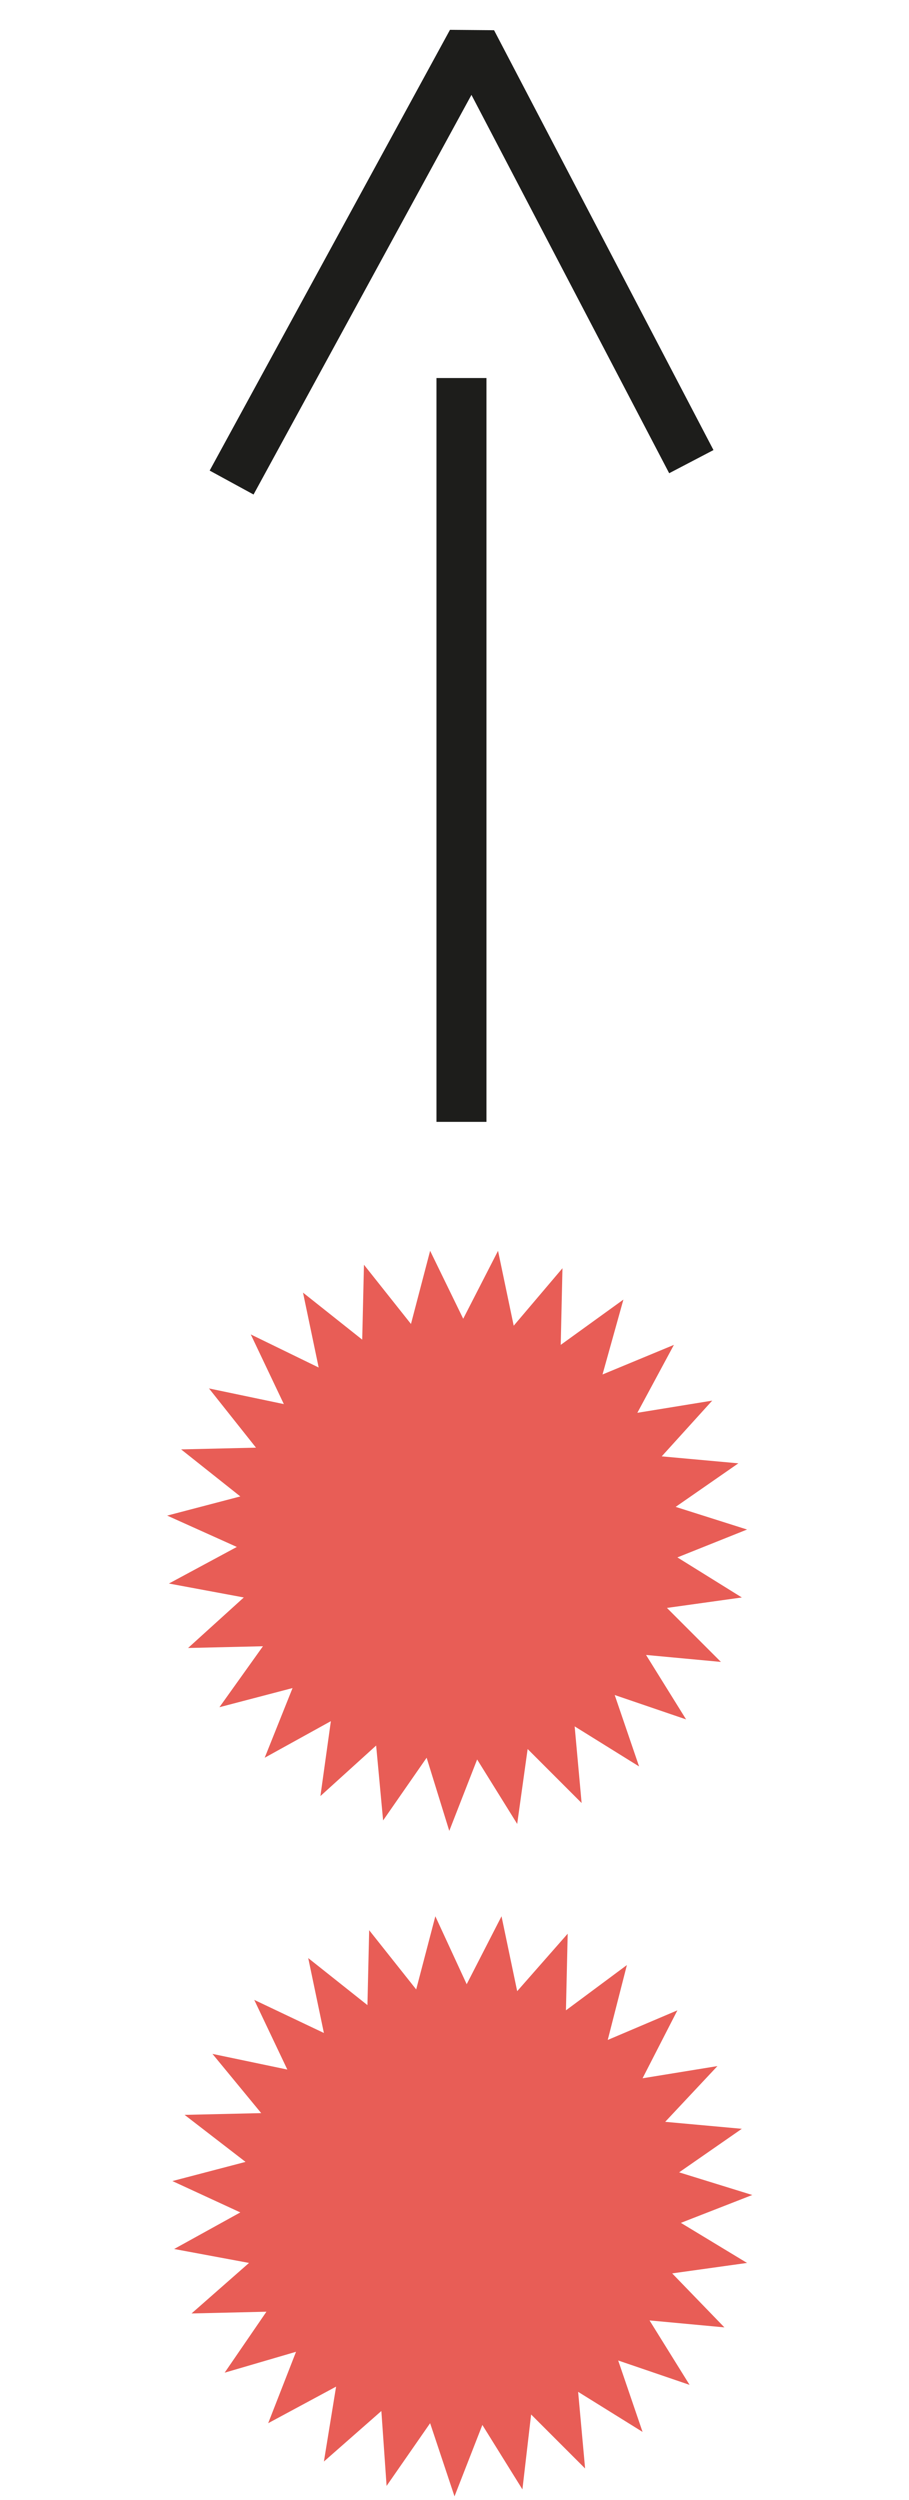 <svg version="1.0" xmlns="http://www.w3.org/2000/svg" viewBox="0 0 52.2 143.5">
	<path fill="none" stroke="#1D1D1B" stroke-width="2.871" stroke-linejoin="bevel"
		d="M13.3 27.7L27.1 2.4l12.6 24.1M26.5 21.7v42.7" />
	<path fill="#E85D56"
		d="M42.6 91.7l-4.3.6 3.1 3.1-4.3-.4 2.3 3.7-4.1-1.4 1.4 4.1-3.7-2.3.4 4.4-3.1-3.1-.6 4.3-2.3-3.7-1.6 4.1-1.3-4.2-2.5 3.6-.4-4.3-3.2 2.9.6-4.3-3.8 2.1 1.6-4-4.2 1.1 2.5-3.5-4.3.1 3.2-2.9-4.3-.8 3.9-2.1-4-1.8 4.2-1.1-3.4-2.7 4.3-.1-2.7-3.4 4.3.9-1.9-4 3.9 1.9-.9-4.3 3.4 2.7.1-4.3 2.7 3.4 1.1-4.2 1.9 3.9 2-3.9.9 4.3 2.8-3.3-.1 4.4 3.6-2.6-1.2 4.3 4.1-1.7-2.1 3.9 4.3-.7-2.9 3.2 4.4.4-3.6 2.5 4.1 1.3-4 1.6zM42.9 129.9l-4.3.6 3 3.1-4.3-.4 2.3 3.7-4.1-1.4 1.4 4.1-3.7-2.3.4 4.4-3.1-3.1-.5 4.3-2.3-3.7-1.6 4.1-1.4-4.2-2.5 3.6-.3-4.3-3.3 2.9.7-4.3-3.9 2.1L17 135l-4.1 1.2 2.4-3.5-4.3.1 3.3-2.9-4.3-.8 3.8-2.1-3.9-1.8 4.2-1.1-3.5-2.7 4.4-.1-2.8-3.4 4.3.9-1.9-4 4 1.9-.9-4.3 3.4 2.7.1-4.3 2.7 3.4L25 110l1.8 3.9 2-3.9.9 4.3 2.9-3.3-.1 4.4 3.5-2.6-1.1 4.3 4-1.7-2 3.9 4.3-.7-3 3.2 4.4.4-3.6 2.5 4.2 1.3-4.1 1.6z" />
	</svg>